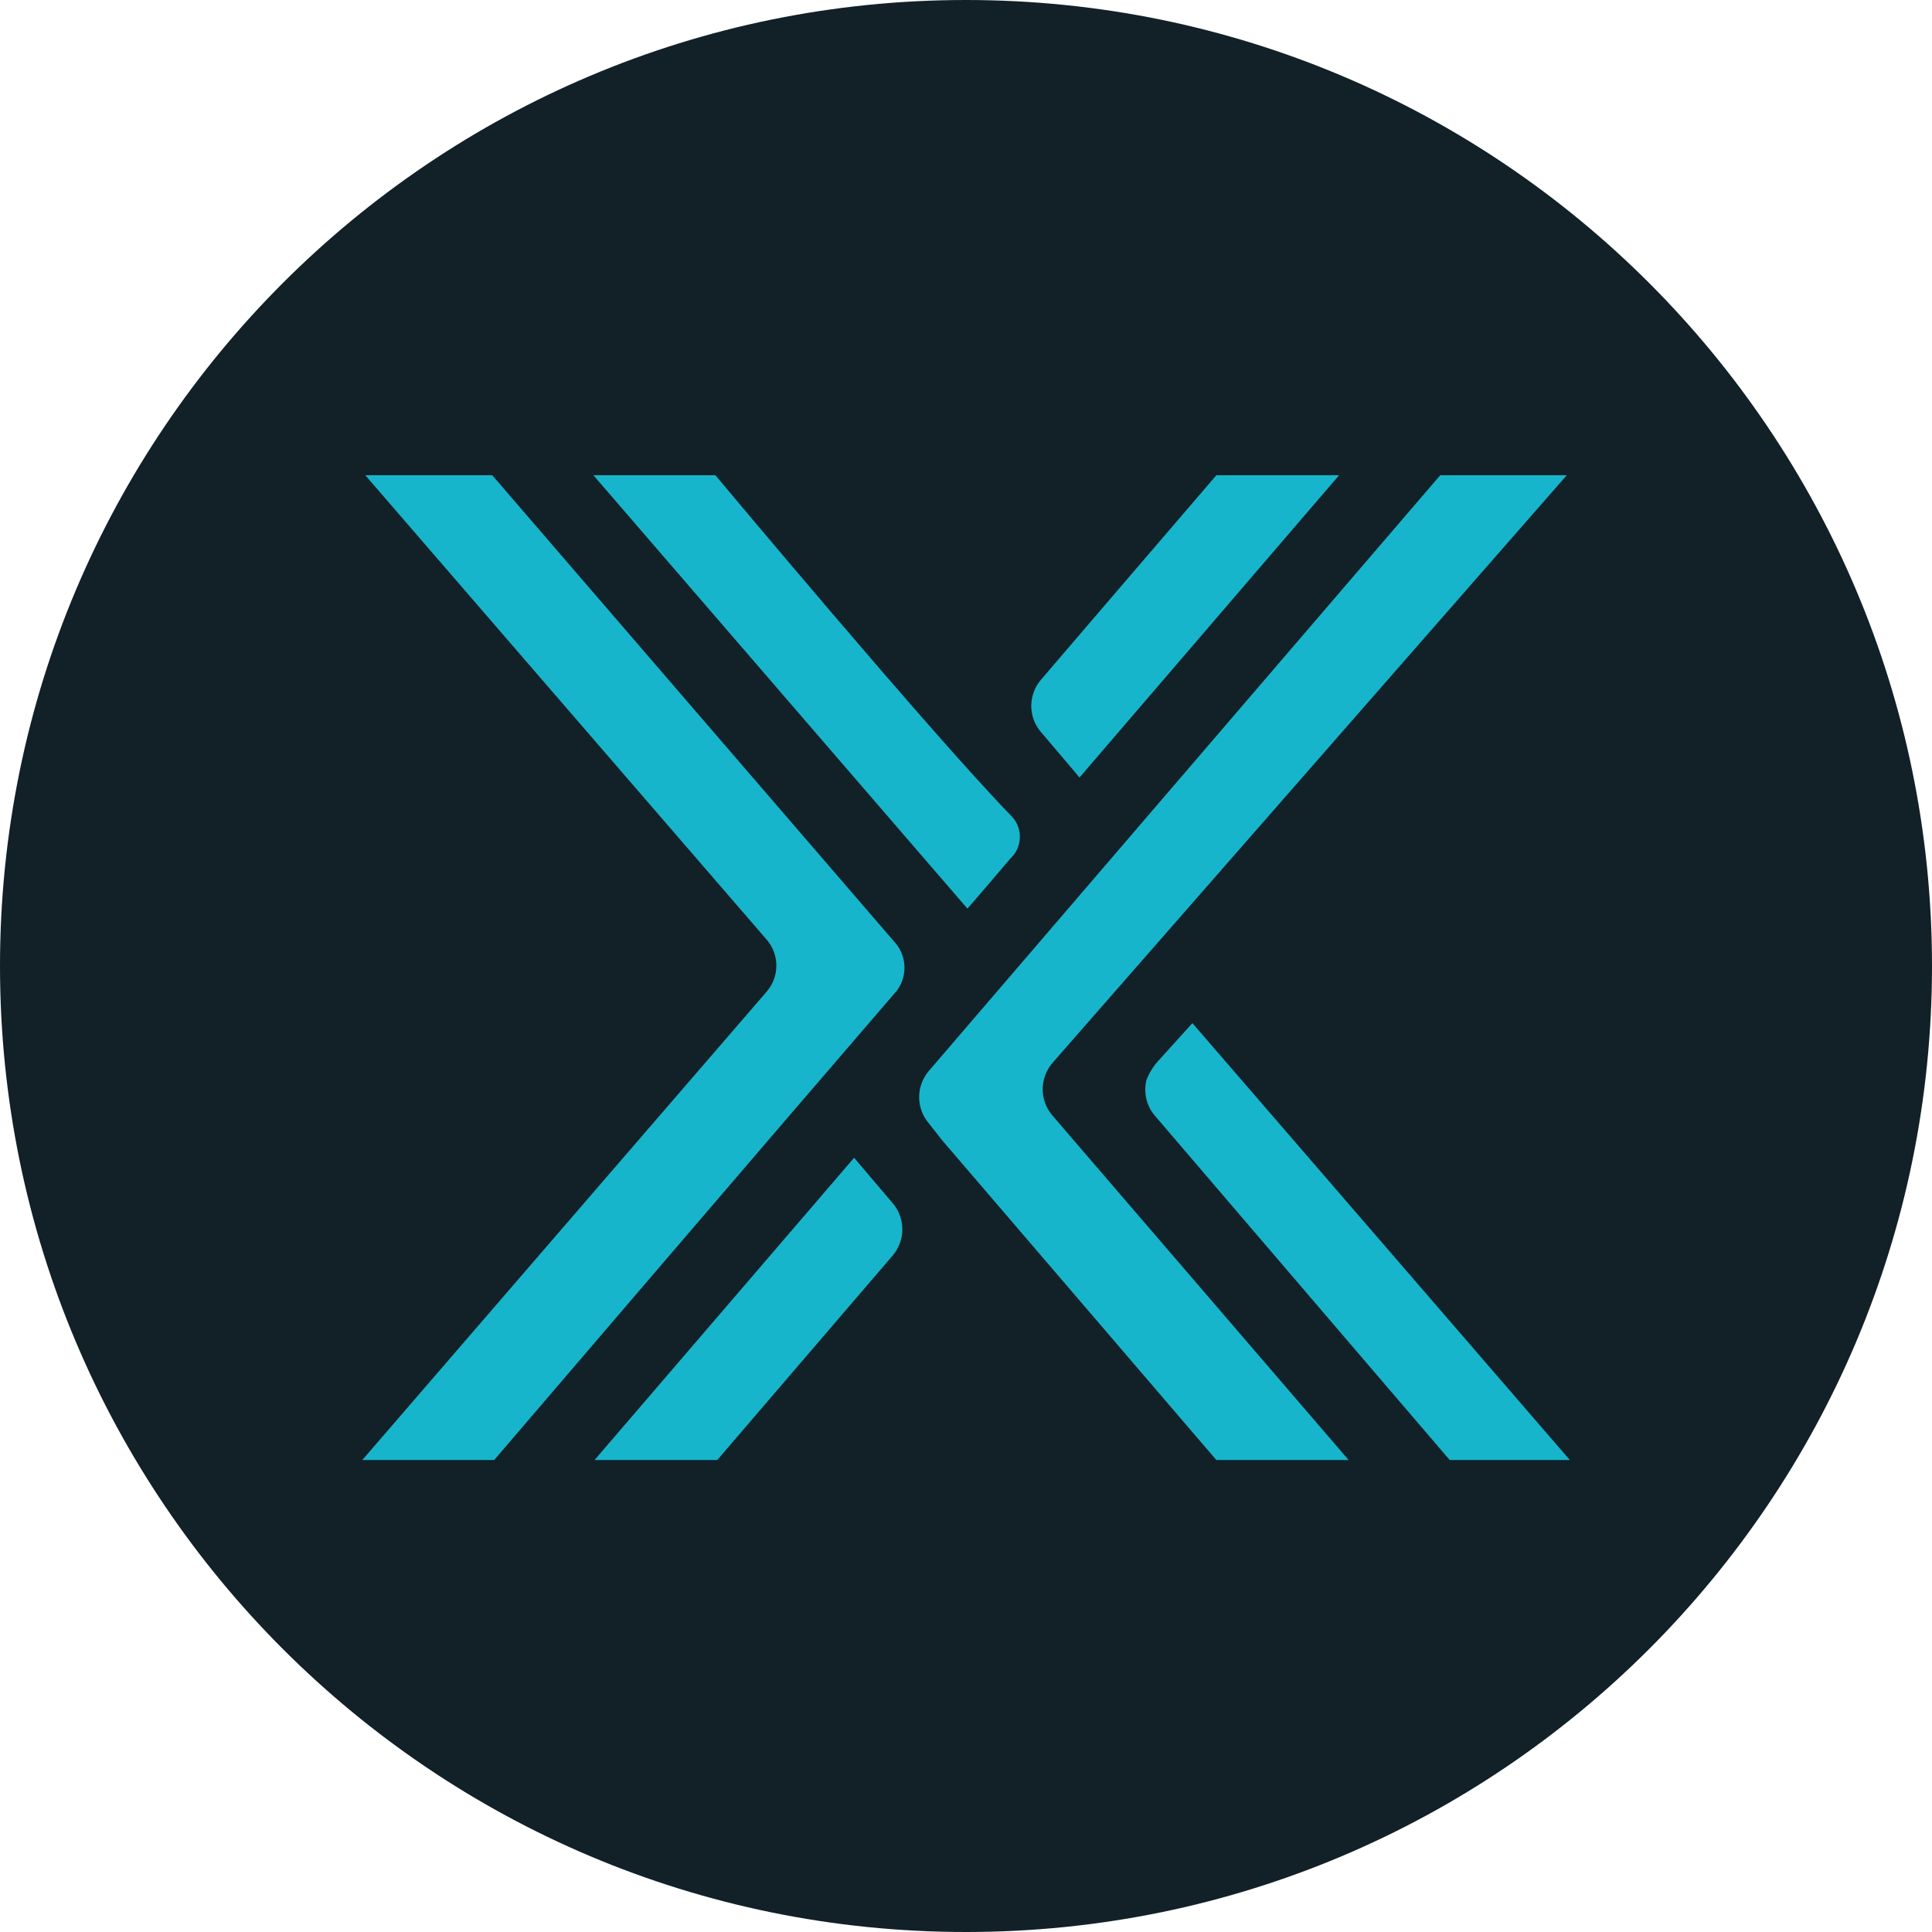 <svg width="32" height="32" viewBox="0 0 32 32" fill="none" xmlns="http://www.w3.org/2000/svg">
<path d="M16 32C24.837 32 32 24.837 32 16C32 7.163 24.837 0 16 0C7.163 0 0 7.163 0 16C0 24.837 7.163 32 16 32Z" fill="#122028"/>
<path d="M23.855 7.871H25.951L17.439 17.598C17.333 17.718 17.273 17.872 17.27 18.032C17.268 18.193 17.324 18.349 17.427 18.471L22.338 24.183H20.147L15.607 18.889L15.381 18.602C15.277 18.479 15.222 18.323 15.224 18.163C15.226 18.002 15.287 17.848 15.393 17.728L23.855 7.871Z" fill="#17B5CB"/>
<path d="M19.127 18.478C19.059 18.398 19.011 18.303 18.987 18.201C18.963 18.099 18.964 17.993 18.988 17.891C19.033 17.774 19.099 17.665 19.184 17.572L19.75 16.946L26.002 24.183H24.012C24.012 24.183 20.348 19.906 19.127 18.478Z" fill="#17B5CB"/>
<path d="M8.185 24.183H6L12.699 16.424C12.802 16.305 12.859 16.152 12.859 15.994C12.859 15.836 12.802 15.683 12.699 15.564L6.05 7.871H8.153L14.839 15.629C14.928 15.738 14.977 15.873 14.981 16.014C14.984 16.154 14.941 16.291 14.858 16.405C13.108 18.432 8.185 24.183 8.185 24.183Z" fill="#17B5CB"/>
<path d="M11.849 7.871H9.828L16.023 15.049C16.023 15.049 16.042 15.036 16.734 14.221C16.783 14.176 16.822 14.122 16.849 14.063C16.876 14.003 16.891 13.938 16.892 13.873C16.894 13.807 16.883 13.742 16.859 13.681C16.835 13.619 16.799 13.564 16.753 13.517C15.45 12.18 11.849 7.871 11.849 7.871Z" fill="#17B5CB"/>
<path d="M17.88 12.878L22.18 7.871H20.147L17.899 10.491L17.251 11.248C17.144 11.367 17.084 11.522 17.081 11.682C17.079 11.843 17.135 11.999 17.238 12.121C17.402 12.31 17.88 12.878 17.88 12.878Z" fill="#17B5CB"/>
<path d="M14.147 19.176L9.847 24.183H11.88L14.128 21.562L14.777 20.806C14.883 20.686 14.944 20.532 14.946 20.371C14.948 20.211 14.893 20.055 14.789 19.932C14.626 19.743 14.147 19.176 14.147 19.176Z" fill="#17B5CB"/>
</svg>
